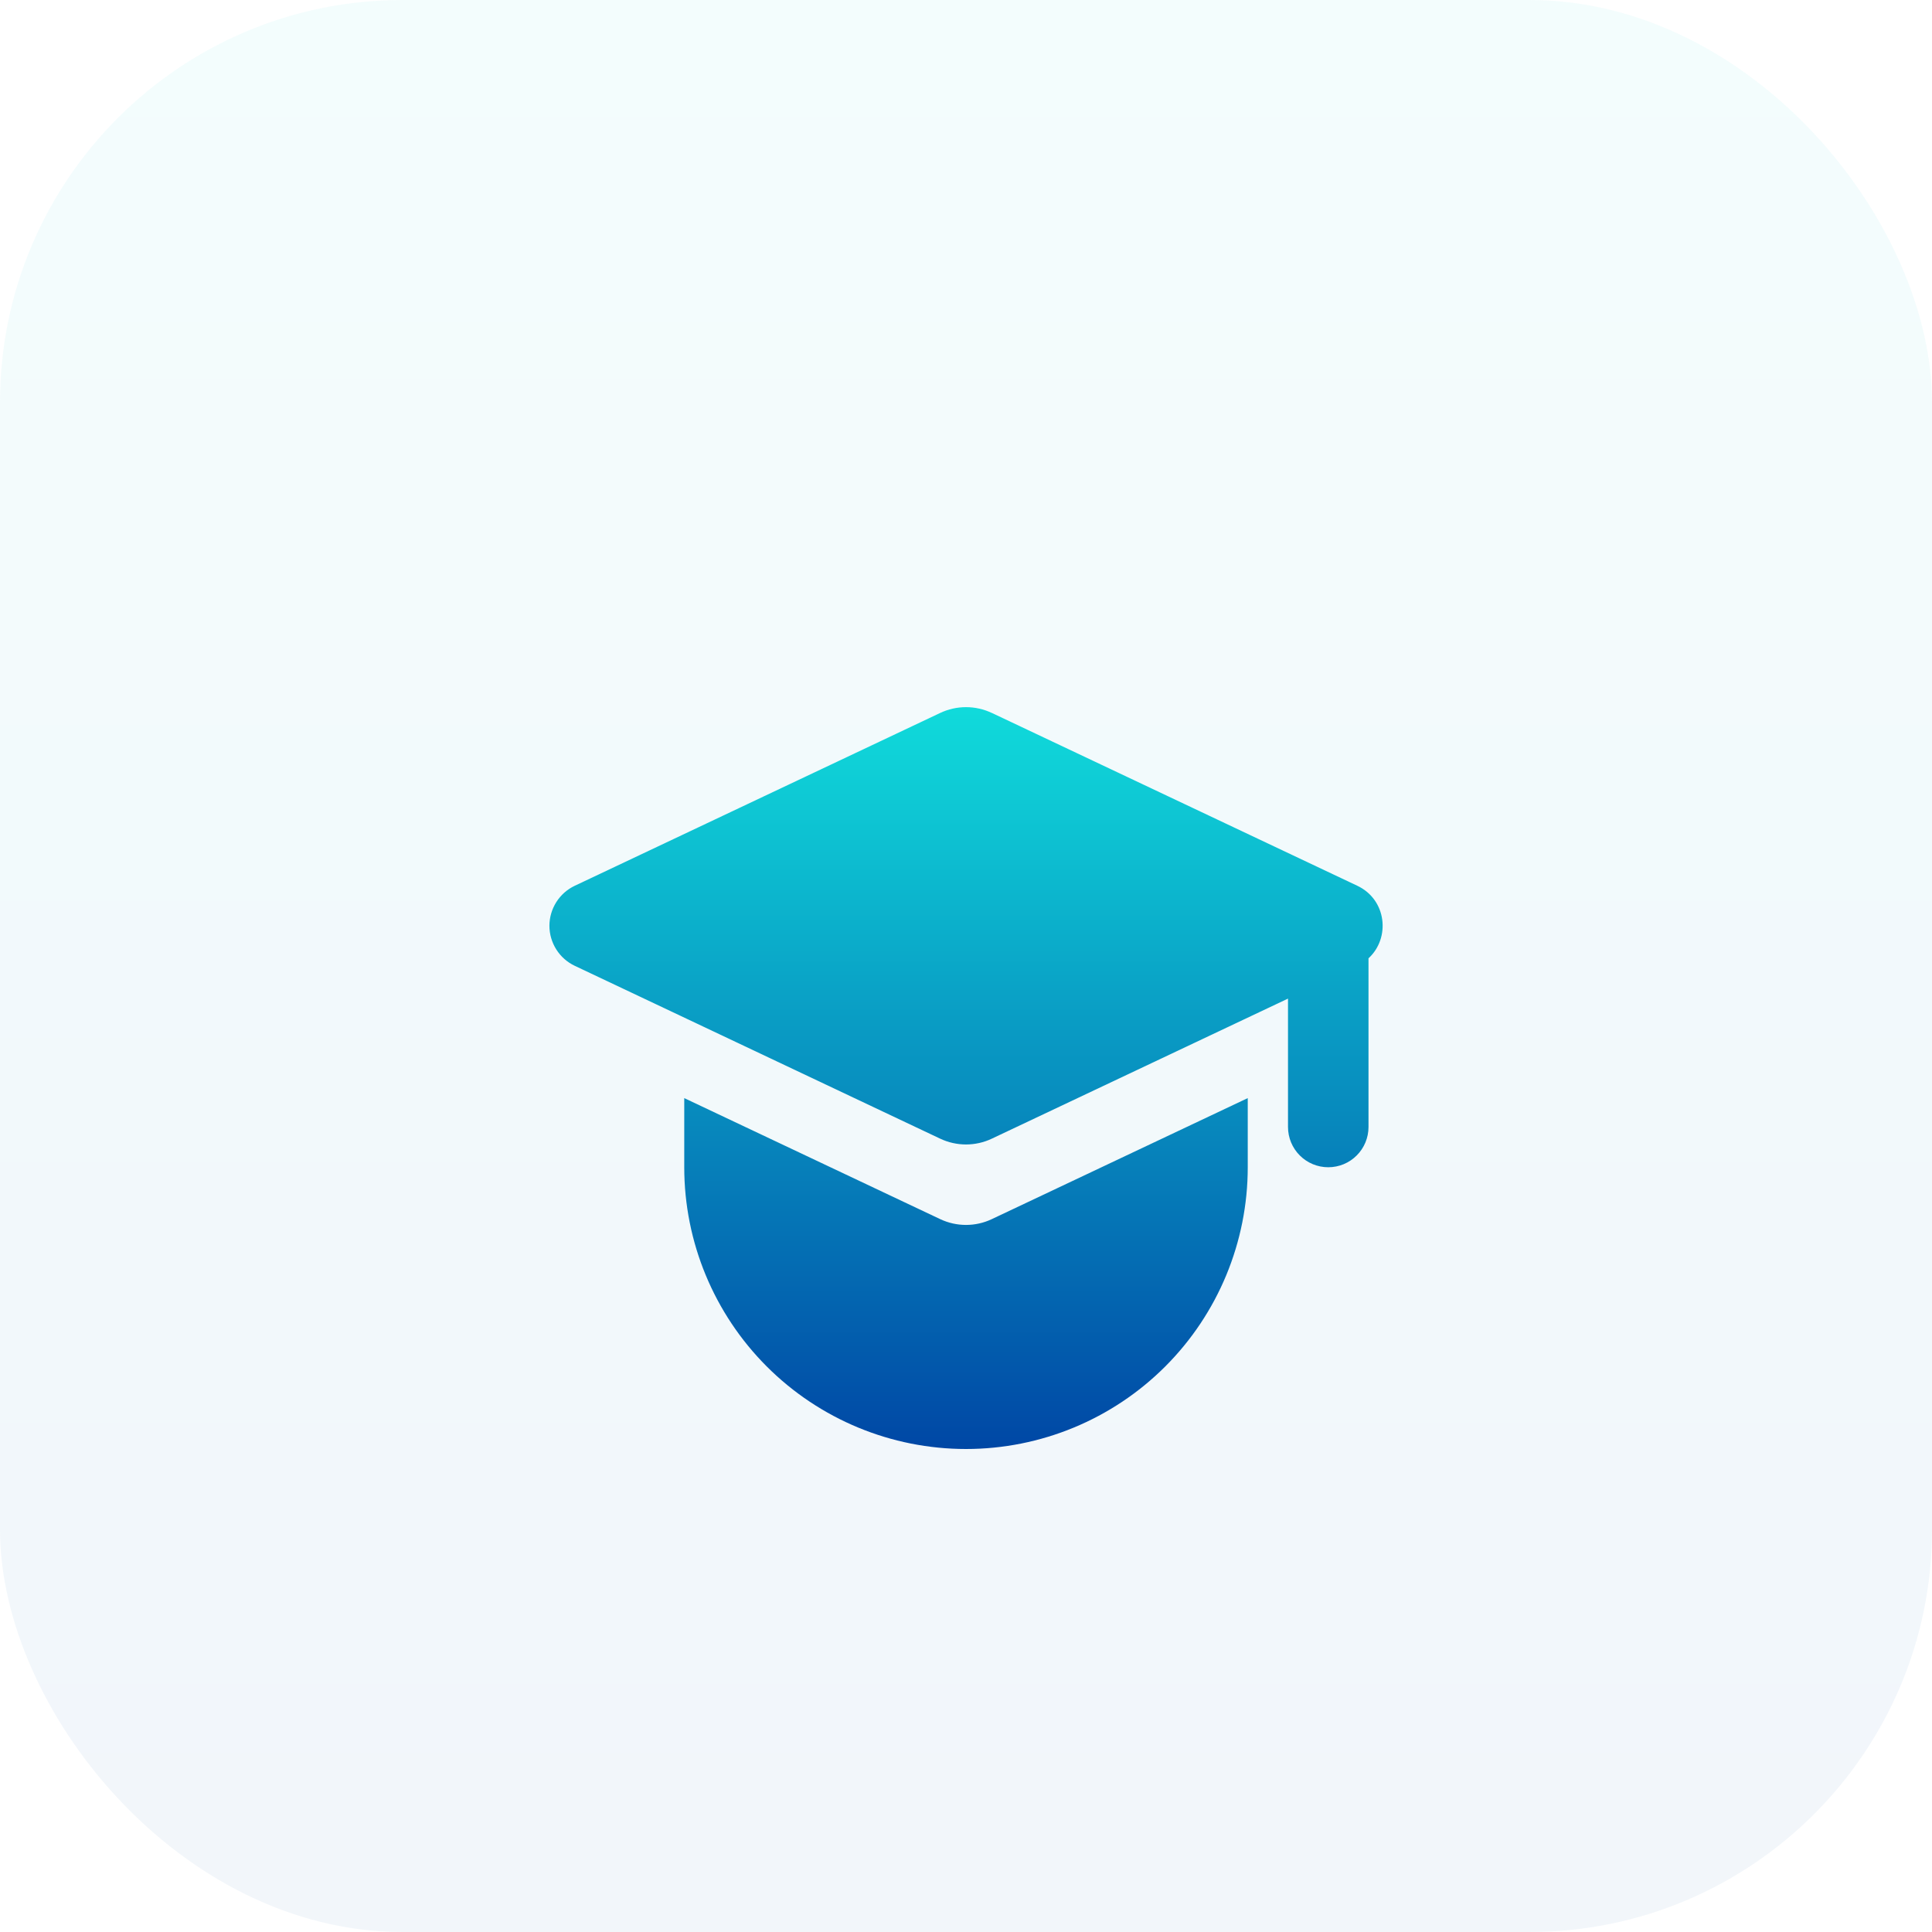 <svg width="48" height="48" viewBox="0 0 48 48" fill="none" xmlns="http://www.w3.org/2000/svg">
<rect width="48" height="48" rx="10" fill="url(#paint0_linear_279_1546)" fill-opacity="0.05"/>
<g filter="url(#filter0_di_279_1546)">
<path d="M31 24.282V26C31 27.857 30.263 29.637 28.95 30.95C27.637 32.263 25.857 33 24 33C22.144 33 20.363 32.263 19.05 30.95C17.738 29.637 17 27.857 17 26V24.282L23.359 27.289C23.56 27.384 23.779 27.433 24 27.433C24.222 27.433 24.441 27.384 24.641 27.289L31 24.282ZM24.641 14.712L33.721 19.006C34.455 19.352 34.548 20.308 34 20.809V25C34 25.265 33.895 25.52 33.707 25.707C33.52 25.895 33.266 26 33 26C32.735 26 32.481 25.895 32.293 25.707C32.106 25.52 32 25.265 32 25V21.81L24.641 25.29C24.441 25.385 24.222 25.434 24 25.434C23.779 25.434 23.56 25.385 23.359 25.29L14.279 20.995C14.091 20.906 13.932 20.765 13.821 20.589C13.71 20.413 13.65 20.209 13.65 20.001C13.65 19.793 13.71 19.589 13.821 19.413C13.932 19.237 14.091 19.096 14.279 19.007L23.359 14.713C23.56 14.618 23.779 14.569 24 14.569C24.222 14.569 24.441 14.618 24.641 14.713V14.712Z" fill="url(#paint1_linear_279_1546)"/>
</g>
<defs>
<filter id="filter0_di_279_1546" x="4.65" y="8.569" width="38.701" height="36.431" filterUnits="userSpaceOnUse" color-interpolation-filters="sRGB">
<feFlood flood-opacity="0" result="BackgroundImageFix"/>
<feColorMatrix in="SourceAlpha" type="matrix" values="0 0 0 0 0 0 0 0 0 0 0 0 0 0 0 0 0 0 127 0" result="hardAlpha"/>
<feOffset dy="3"/>
<feGaussianBlur stdDeviation="4.5"/>
<feComposite in2="hardAlpha" operator="out"/>
<feColorMatrix type="matrix" values="0 0 0 0 1 0 0 0 0 1 0 0 0 0 1 0 0 0 0.2 0"/>
<feBlend mode="normal" in2="BackgroundImageFix" result="effect1_dropShadow_279_1546"/>
<feBlend mode="normal" in="SourceGraphic" in2="effect1_dropShadow_279_1546" result="shape"/>
<feColorMatrix in="SourceAlpha" type="matrix" values="0 0 0 0 0 0 0 0 0 0 0 0 0 0 0 0 0 0 127 0" result="hardAlpha"/>
<feOffset/>
<feGaussianBlur stdDeviation="1.244"/>
<feComposite in2="hardAlpha" operator="arithmetic" k2="-1" k3="1"/>
<feColorMatrix type="matrix" values="0 0 0 0 1 0 0 0 0 1 0 0 0 0 1 0 0 0 1 0"/>
<feBlend mode="normal" in2="shape" result="effect2_innerShadow_279_1546"/>
</filter>
<linearGradient id="paint0_linear_279_1546" x1="24" y1="0" x2="24" y2="48" gradientUnits="userSpaceOnUse">
<stop stop-color="#10DBDB"/>
<stop offset="1" stop-color="#0047A5"/>
</linearGradient>
<linearGradient id="paint1_linear_279_1546" x1="24.001" y1="14.569" x2="24.001" y2="33" gradientUnits="userSpaceOnUse">
<stop stop-color="#10DBDB"/>
<stop offset="1" stop-color="#0047A5"/>
</linearGradient>
</defs>
</svg>
